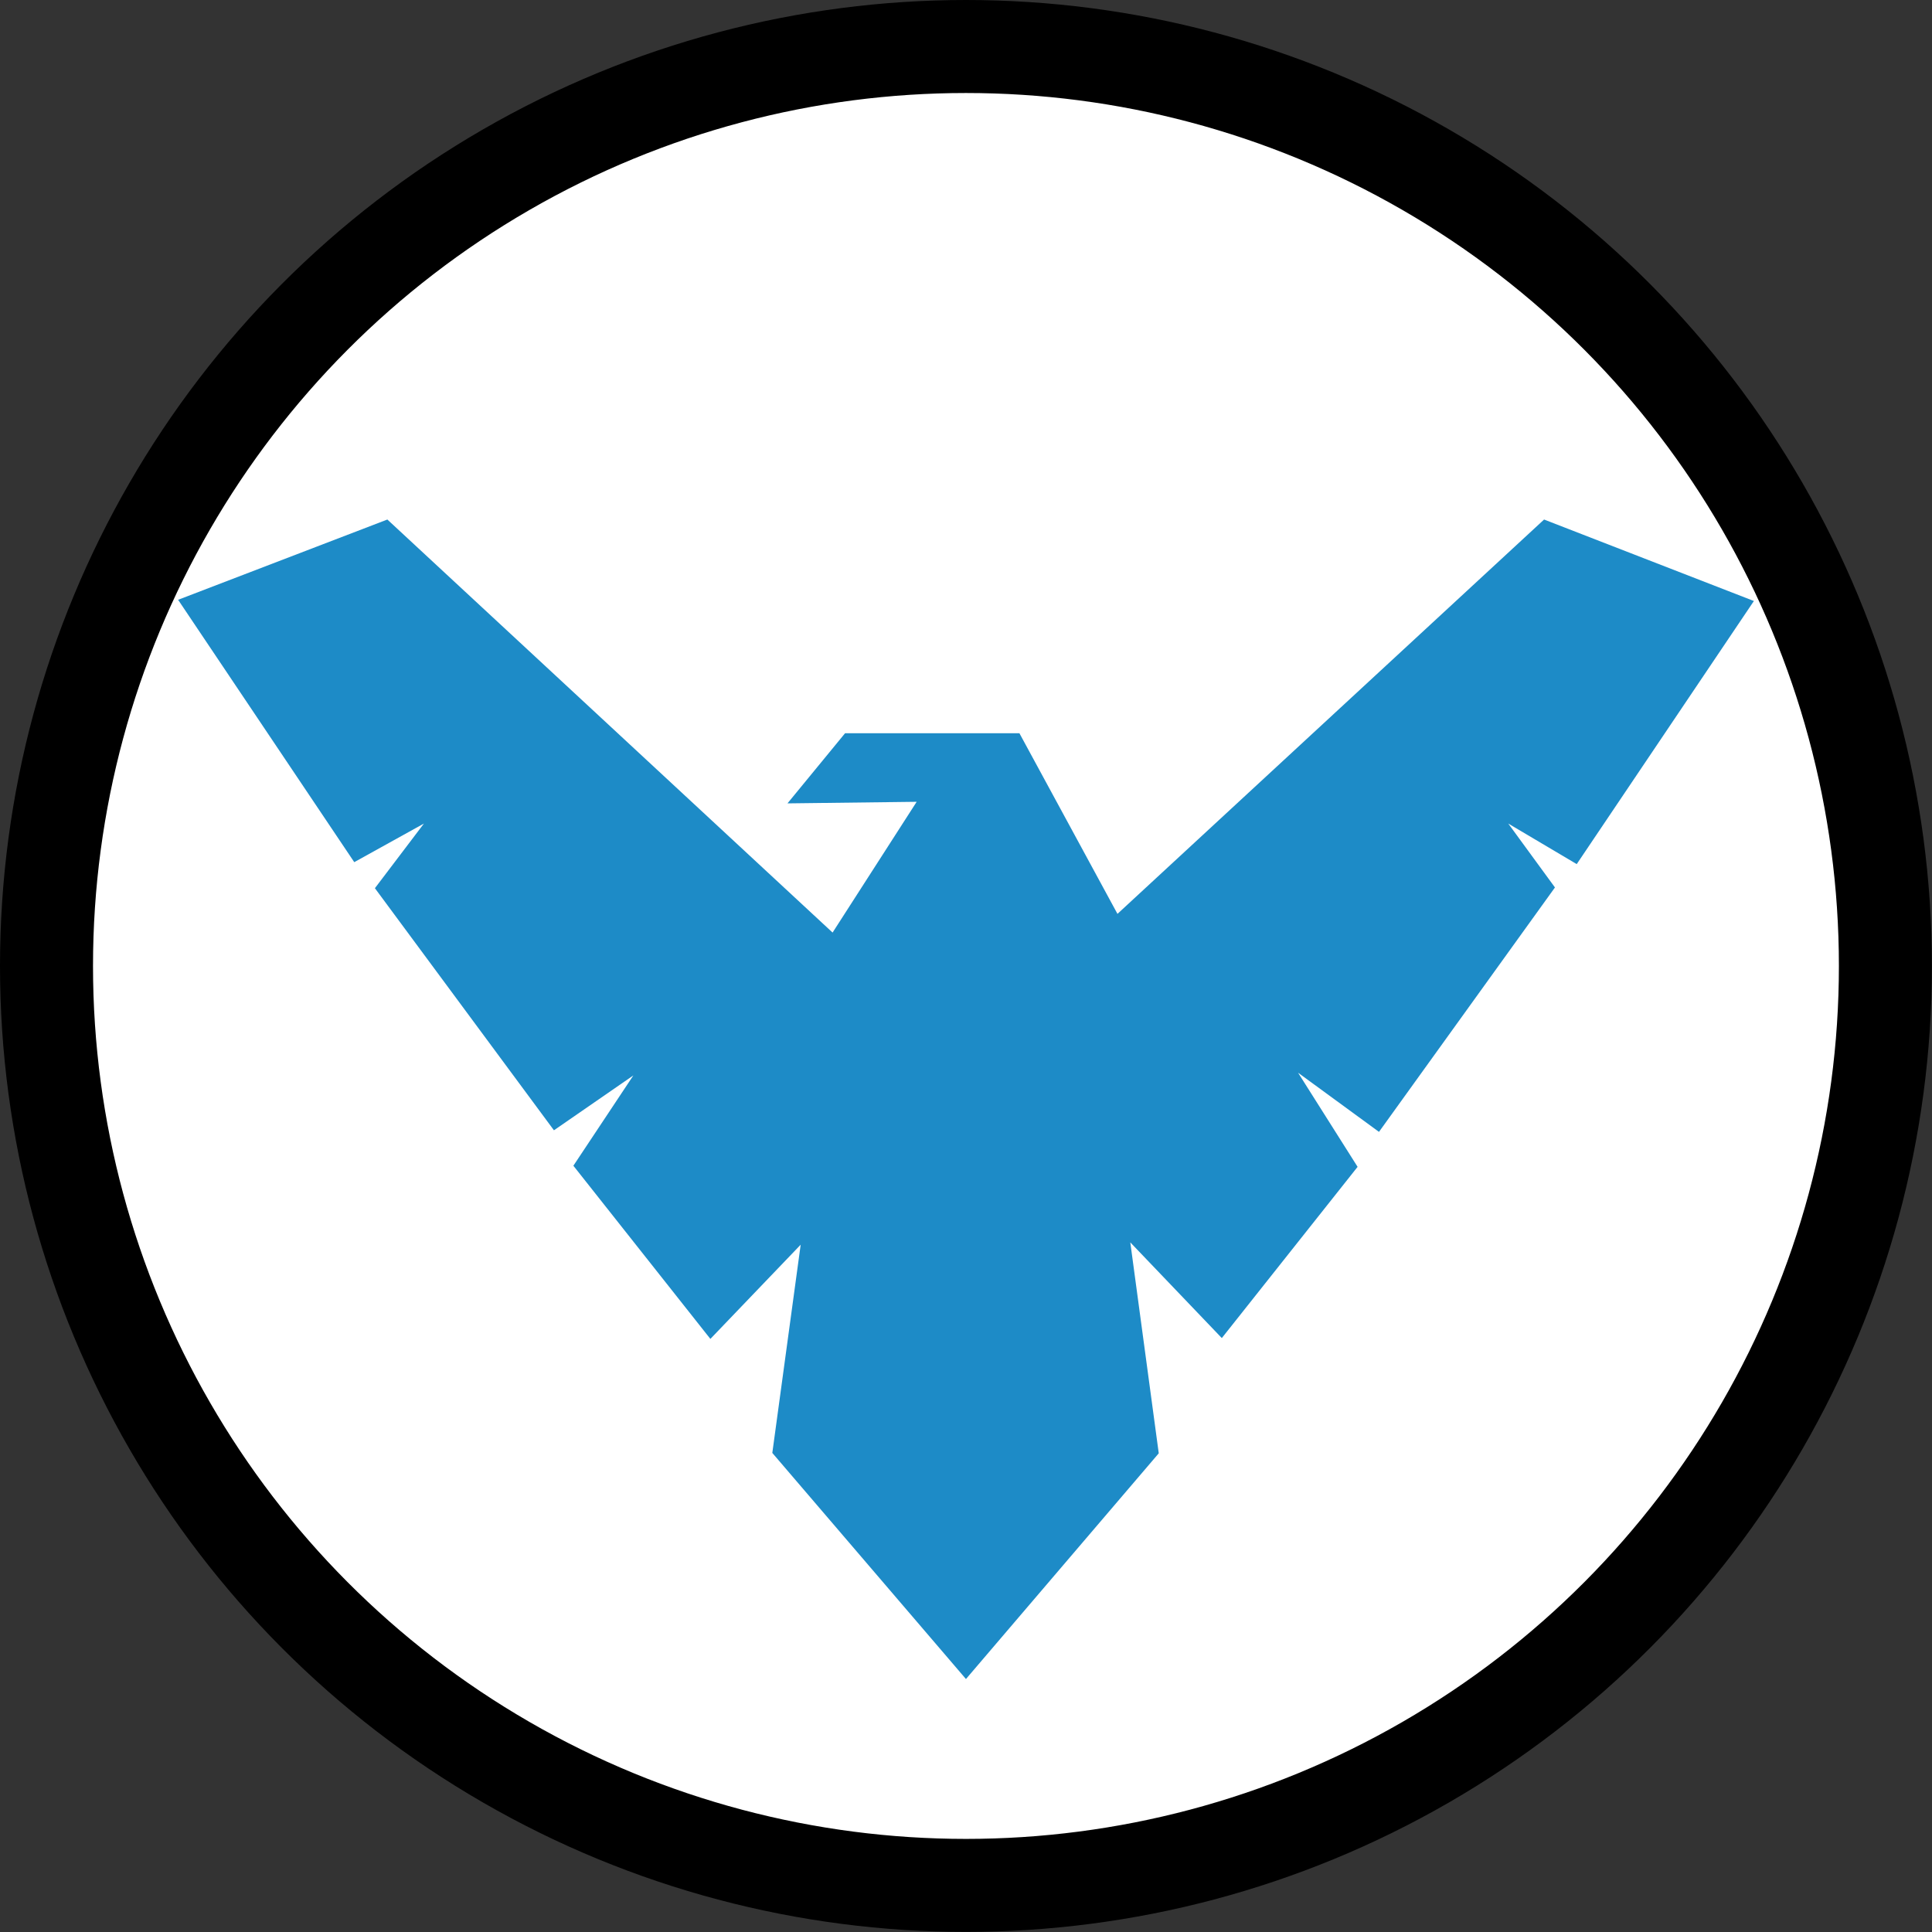 <?xml version="1.0" encoding="utf-8"?>
<!-- Generator: Adobe Illustrator 23.0.3, SVG Export Plug-In . SVG Version: 6.00 Build 0)  -->
<svg version="1.1" id="Nightwing" class="clicked" xmlns="http://www.w3.org/2000/svg" xmlns:xlink="http://www.w3.org/1999/xlink" x="0px" y="0px"
	 viewBox="0 0 207.73 207.73" style="enable-background:new 0 0 207.73 207.73;" xml:space="preserve">
<rect x="0" y="0" width="207.73" height="207.73" fill="#333333" stroke="none"/>
<style type="text/css">
	.st0{fill:#FFFFFF;stroke:#000000;stroke-width:10;stroke-miterlimit:10;}
	.st1{fill:#1D8BC7;}
</style>
<g>
	<circle class="st0" cx="103.86" cy="103.86" r="98.86"/>
	<polygon class="st1" points="41.65,55.86 89.52,100.27 98.56,86.21 84.67,86.38 90.86,78.84 109.61,78.84 120.15,98.26 
		166.02,55.86 188.58,64.62 169.53,92.91 162.17,88.55 167.19,95.42 148.27,121.7 139.57,115.34 145.97,125.46 131.37,143.87 
		121.53,133.58 124.59,156.26 103.86,180.53 83.04,156.22 86.09,133.83 76.38,143.96 61.65,125.34 68.1,115.63 59.56,121.53 
		40.31,95.5 45.58,88.55 38.09,92.7 19.15,64.49 	"/>
</g>
</svg>
